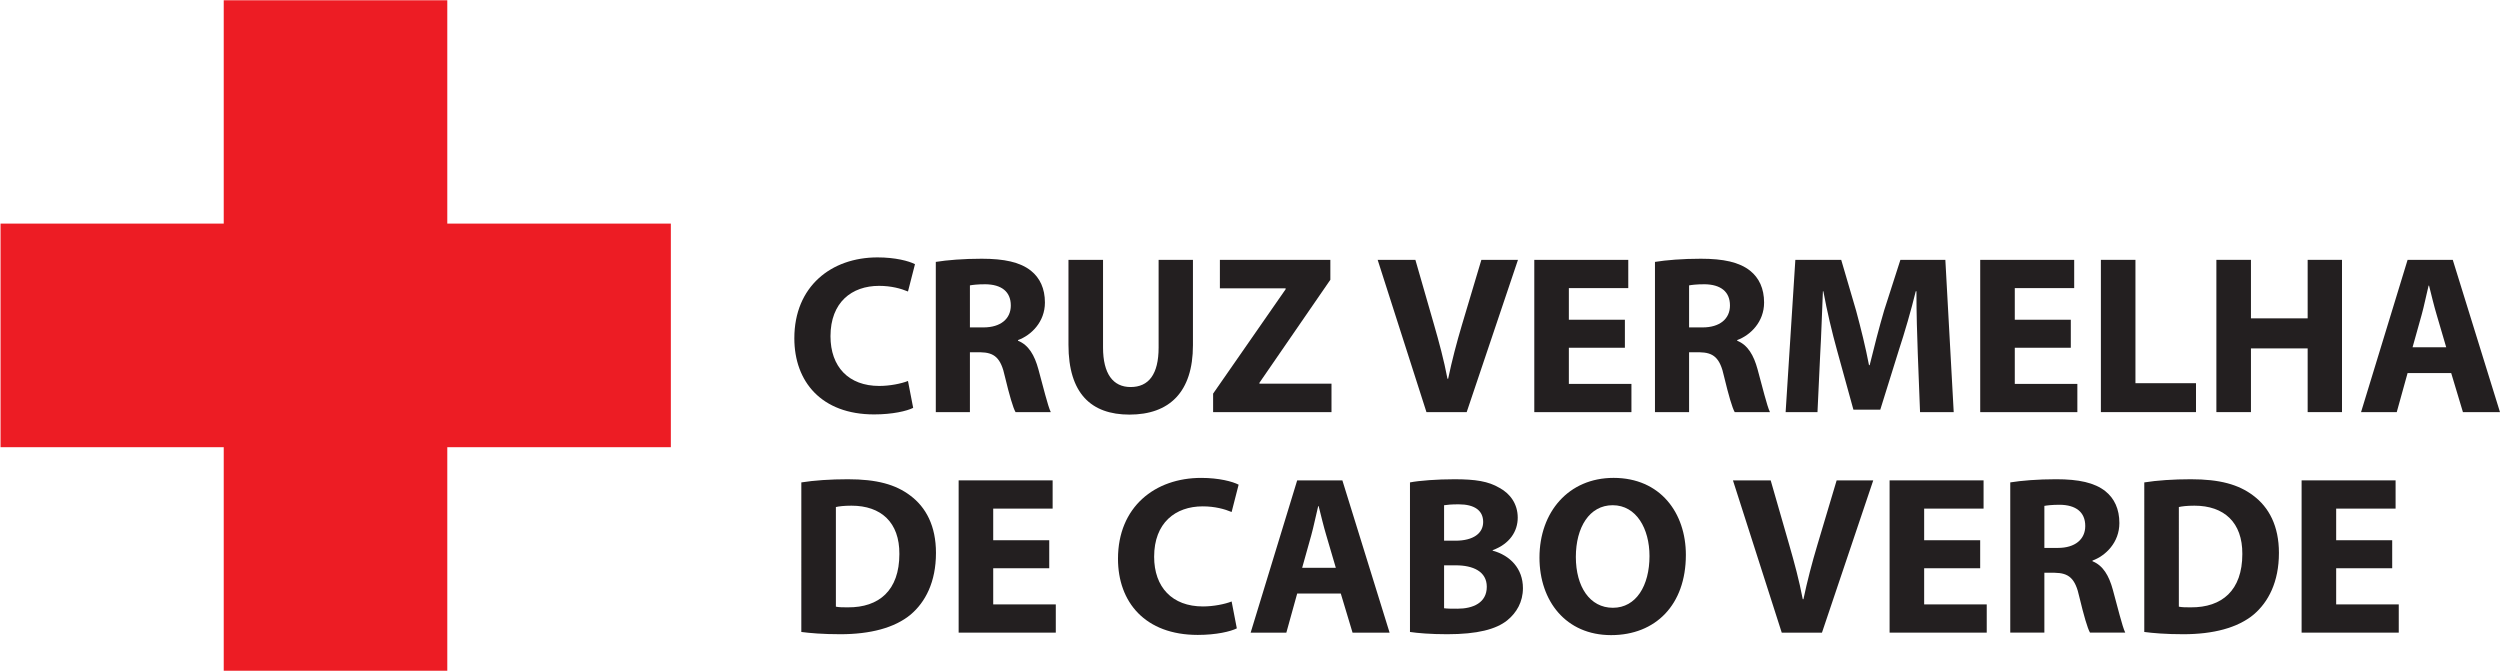 <?xml version="1.0" encoding="UTF-8" standalone="no"?>
<!-- Created with Inkscape (http://www.inkscape.org/) -->

<svg
   version="1.1"
   id="svg1"
   width="531.415"
   height="142.6"
   viewBox="0 0 531.415 142.6"
   sodipodi:docname="Cabo Verde RC.svg"
   inkscape:version="1.3.2 (091e20e, 2023-11-25, custom)"
   xmlns:inkscape="http://www.inkscape.org/namespaces/inkscape"
   xmlns:sodipodi="http://sodipodi.sourceforge.net/DTD/sodipodi-0.dtd"
   xmlns="http://www.w3.org/2000/svg"
   xmlns:svg="http://www.w3.org/2000/svg">
  <defs
     id="defs1">
    <clipPath
       clipPathUnits="userSpaceOnUse"
       id="clipPath3">
      <path
         d="M 0.06,106.92 H 398.561 V 0 H 0.06 Z"
         transform="translate(-106.95,-71.3)"
         id="path3" />
    </clipPath>
  </defs>
  <sodipodi:namedview
     id="namedview1"
     pagecolor="#ffffff"
     bordercolor="#666666"
     borderopacity="1.0"
     inkscape:showpageshadow="2"
     inkscape:pageopacity="0.0"
     inkscape:pagecheckerboard="0"
     inkscape:deskcolor="#d1d1d1"
     inkscape:zoom="1.7594546"
     inkscape:cx="265.70734"
     inkscape:cy="71.328922"
     inkscape:window-width="1920"
     inkscape:window-height="1017"
     inkscape:window-x="-8"
     inkscape:window-y="-8"
     inkscape:window-maximized="1"
     inkscape:current-layer="g1">
    <inkscape:page
       x="0"
       y="0"
       inkscape:label="1"
       id="page1"
       width="531.415"
       height="142.6"
       margin="0"
       bleed="0" />
  </sodipodi:namedview>
  <g
     id="g1"
     inkscape:groupmode="layer"
     inkscape:label="1">
    <g
       id="group-MC1">
      <path
         id="path2"
         d="M 0,0 H -35.65 V 35.65 H -71.3 V 0 h -35.65 V -35.65 H -71.3 V -71.3 h 35.65 v 35.65 H 0 L 0,0"
         style="fill:#ed1c24;fill-opacity:1;fill-rule:nonzero;stroke:none"
         transform="matrix(1.333,0,0,-1.333,142.6,47.533)"
         clip-path="url(#clipPath3)" />
      <path
         id="path4"
         d="m 0,0 c -1.009,-0.505 -3.278,-1.045 -6.232,-1.045 -8.394,0 -12.718,5.224 -12.718,12.141 0,8.286 5.909,12.897 13.258,12.897 2.846,0 5.008,-0.576 5.981,-1.081 l -1.117,-4.358 c -1.117,0.467 -2.666,0.9 -4.612,0.9 -4.359,0 -7.745,-2.63 -7.745,-8.034 0,-4.863 2.882,-7.926 7.781,-7.926 1.658,0 3.495,0.36 4.576,0.793 L 0,0"
         style="fill:#231f20;fill-opacity:1;fill-rule:nonzero;stroke:none"
         transform="matrix(1.333,0,0,-1.333,194.109,86.697)" />
      <path
         id="path5"
         d="m 0,0 h 2.161 c 2.738,0 4.36,1.369 4.36,3.494 0,2.234 -1.514,3.351 -4.036,3.387 C 1.153,6.881 0.396,6.772 0,6.701 Z m -5.44,10.447 c 1.765,0.288 4.395,0.505 7.313,0.505 3.603,0 6.125,-0.541 7.854,-1.909 1.441,-1.153 2.234,-2.847 2.234,-5.08 0,-3.099 -2.198,-5.224 -4.288,-5.981 v -0.108 c 1.694,-0.684 2.63,-2.306 3.243,-4.539 0.756,-2.737 1.513,-5.908 1.981,-6.845 h -5.62 c -0.396,0.685 -0.973,2.666 -1.693,5.656 -0.648,3.027 -1.693,3.855 -3.927,3.891 H 0 v -9.547 h -5.44 v 23.957"
         style="fill:#231f20;fill-opacity:1;fill-rule:nonzero;stroke:none"
         transform="matrix(1.333,0,0,-1.333,206.171,69.596)" />
      <path
         id="path6"
         d="m 0,0 v -13.977 c 0,-4.18 1.585,-6.305 4.395,-6.305 2.882,0 4.468,2.017 4.468,6.305 V 0 h 5.475 v -13.617 c 0,-7.494 -3.783,-11.061 -10.123,-11.061 -6.124,0 -9.727,3.387 -9.727,11.132 L -5.512,0 H 0"
         style="fill:#231f20;fill-opacity:1;fill-rule:nonzero;stroke:none"
         transform="matrix(1.333,0,0,-1.333,234.468,55.235)" />
      <path
         id="path7"
         d="m 0,0 11.564,16.645 v 0.143 H 1.08 v 4.539 h 17.616 v -3.17 L 7.385,1.729 V 1.585 H 18.877 V -2.954 L 0,-2.954 V 0"
         style="fill:#231f20;fill-opacity:1;fill-rule:nonzero;stroke:none"
         transform="matrix(1.333,0,0,-1.333,257.867,83.671)" />
      <path
         id="path8"
         d="m 0,0 -7.781,24.281 h 6.016 L 1.189,14.014 C 2.017,11.132 2.774,8.358 3.35,5.332 h 0.109 c 0.612,2.918 1.369,5.8 2.197,8.574 l 3.099,10.375 h 5.836 L 6.413,0 H 0"
         style="fill:#231f20;fill-opacity:1;fill-rule:nonzero;stroke:none"
         transform="matrix(1.333,0,0,-1.333,303.217,87.609)" />
      <path
         id="path9"
         d="m 0,0 h -8.935 v -5.765 h 9.979 v -4.503 H -14.447 V 14.014 H 0.54 V 9.511 H -8.935 V 4.467 H 0 V 0"
         style="fill:#231f20;fill-opacity:1;fill-rule:nonzero;stroke:none"
         transform="matrix(1.333,0,0,-1.333,345.396,73.92)" />
      <path
         id="path10"
         d="M 0,0 H 2.162 C 4.899,0 6.52,1.369 6.52,3.494 6.52,5.728 5.008,6.845 2.486,6.881 1.153,6.881 0.396,6.772 0,6.701 Z m -5.44,10.447 c 1.765,0.288 4.395,0.505 7.314,0.505 3.602,0 6.124,-0.541 7.853,-1.909 1.441,-1.153 2.234,-2.847 2.234,-5.08 0,-3.099 -2.197,-5.224 -4.287,-5.981 v -0.108 c 1.693,-0.684 2.63,-2.306 3.242,-4.539 0.757,-2.737 1.514,-5.908 1.981,-6.845 h -5.62 c -0.396,0.685 -0.972,2.666 -1.693,5.656 -0.649,3.027 -1.693,3.855 -3.927,3.891 H 0 v -9.547 h -5.44 v 23.957"
         style="fill:#231f20;fill-opacity:1;fill-rule:nonzero;stroke:none"
         transform="matrix(1.333,0,0,-1.333,359.041,69.596)" />
      <path
         id="path11"
         d="M 0,0 C -0.108,2.918 -0.216,6.448 -0.216,9.979 H -0.324 C -1.08,6.881 -2.089,3.422 -3.026,0.576 L -5.98,-8.898 h -4.287 l -2.594,9.402 c -0.792,2.847 -1.622,6.305 -2.198,9.475 h -0.072 C -15.275,6.7 -15.383,2.954 -15.563,-0.072 l -0.432,-9.223 h -5.08 l 1.549,24.281 h 7.314 l 2.377,-8.105 c 0.757,-2.811 1.514,-5.836 2.054,-8.683 h 0.108 c 0.685,2.811 1.513,6.017 2.306,8.719 l 2.593,8.069 H 4.395 L 5.728,-9.295 H 0.36 L 0,0"
         style="fill:#231f20;fill-opacity:1;fill-rule:nonzero;stroke:none"
         transform="matrix(1.333,0,0,-1.333,407.657,75.216)" />
      <path
         id="path12"
         d="m 0,0 h -8.934 v -5.765 h 9.979 v -4.503 H -14.446 V 14.014 H 0.54 V 9.511 H -8.934 V 4.467 H 0 V 0"
         style="fill:#231f20;fill-opacity:1;fill-rule:nonzero;stroke:none"
         transform="matrix(1.333,0,0,-1.333,440.183,73.92)" />
      <path
         id="path13"
         d="m 0,0 h 5.512 v -19.67 h 9.655 v -4.611 L 0,-24.281 V 0"
         style="fill:#231f20;fill-opacity:1;fill-rule:nonzero;stroke:none"
         transform="matrix(1.333,0,0,-1.333,446.576,55.235)" />
      <path
         id="path14"
         d="M 0,0 V -9.33 H 9.043 V 0 h 5.476 V -24.281 H 9.043 v 10.159 H 0 V -24.281 H -5.512 V 0 H 0"
         style="fill:#231f20;fill-opacity:1;fill-rule:nonzero;stroke:none"
         transform="matrix(1.333,0,0,-1.333,478.475,55.235)" />
      <path
         id="path15"
         d="M 0,0 -1.514,5.151 C -1.945,6.593 -2.378,8.394 -2.738,9.835 H -2.811 C -3.17,8.394 -3.53,6.557 -3.927,5.151 L -5.368,0 Z m -6.16,-4.107 -1.73,-6.233 h -5.692 L -6.16,13.941 H 1.045 L 8.574,-10.34 H 2.666 L 0.793,-4.107 H -6.16"
         style="fill:#231f20;fill-opacity:1;fill-rule:nonzero;stroke:none"
         transform="matrix(1.333,0,0,-1.333,519.983,73.823)" />
      <path
         id="path16"
         d="m 0,0 c 0.469,-0.108 1.225,-0.108 1.91,-0.108 4.971,-0.036 8.214,2.703 8.214,8.502 0.036,5.044 -2.919,7.71 -7.638,7.71 -1.225,0 -2.017,-0.108 -2.486,-0.216 z m -5.511,19.814 c 2.017,0.325 4.647,0.505 7.421,0.505 4.611,0 7.601,-0.829 9.943,-2.594 2.522,-1.874 4.107,-4.864 4.107,-9.151 0,-4.646 -1.694,-7.853 -4.035,-9.835 -2.558,-2.125 -6.449,-3.133 -11.204,-3.133 -2.846,0 -4.864,0.179 -6.232,0.36 V 19.814"
         style="fill:#231f20;fill-opacity:1;fill-rule:nonzero;stroke:none"
         transform="matrix(1.333,0,0,-1.333,177.681,128.957)" />
      <path
         id="path17"
         d="m 0,0 h -8.934 v -5.765 h 9.979 v -4.502 H -14.446 V 14.014 H 0.541 V 9.511 H -8.934 V 4.467 H 0 V 0"
         style="fill:#231f20;fill-opacity:1;fill-rule:nonzero;stroke:none"
         transform="matrix(1.333,0,0,-1.333,223.032,120.791)" />
      <path
         id="path18"
         d="m 0,0 c -1.009,-0.505 -3.278,-1.045 -6.233,-1.045 -8.394,0 -12.717,5.224 -12.717,12.141 0,8.286 5.908,12.897 13.258,12.897 2.846,0 5.007,-0.576 5.98,-1.081 l -1.117,-4.358 c -1.116,0.468 -2.666,0.9 -4.611,0.9 -4.359,0 -7.746,-2.63 -7.746,-8.034 0,-4.863 2.883,-7.926 7.782,-7.926 1.657,0 3.495,0.361 4.575,0.793 L 0,0"
         style="fill:#231f20;fill-opacity:1;fill-rule:nonzero;stroke:none"
         transform="matrix(1.333,0,0,-1.333,262.907,133.568)" />
      <path
         id="path19"
         d="M 0,0 -1.514,5.151 C -1.946,6.593 -2.378,8.394 -2.739,9.835 H -2.811 C -3.171,8.394 -3.532,6.557 -3.927,5.151 L -5.369,0 Z m -6.162,-4.107 -1.728,-6.232 h -5.692 l 7.42,24.28 h 7.206 l 7.53,-24.28 H 2.666 l -1.874,6.232 h -6.954"
         style="fill:#231f20;fill-opacity:1;fill-rule:nonzero;stroke:none"
         transform="matrix(1.333,0,0,-1.333,283.951,120.695)" />
      <path
         id="path20"
         d="m 0,0 c 0.541,-0.072 1.19,-0.072 2.126,-0.072 2.486,0 4.684,0.937 4.684,3.495 0,2.449 -2.198,3.422 -4.936,3.422 L 0,6.845 Z m 0,10.772 h 1.802 c 2.882,0 4.431,1.189 4.431,2.99 0,1.838 -1.405,2.81 -3.891,2.81 C 1.154,16.572 0.469,16.5 0,16.428 Z m -5.439,9.294 c 1.44,0.289 4.359,0.505 7.097,0.505 3.35,0 5.404,-0.324 7.168,-1.369 1.694,-0.9 2.919,-2.557 2.919,-4.756 0,-2.161 -1.261,-4.178 -3.999,-5.187 V 9.187 c 2.774,-0.756 4.828,-2.846 4.828,-5.981 0,-2.197 -1.009,-3.927 -2.522,-5.151 -1.766,-1.405 -4.72,-2.197 -9.547,-2.197 -2.702,0 -4.72,0.179 -5.944,0.36 V 20.066"
         style="fill:#231f20;fill-opacity:1;fill-rule:nonzero;stroke:none"
         transform="matrix(1.333,0,0,-1.333,306.963,129.293)" />
      <path
         id="path21"
         d="m 0,0 c 0,-4.755 2.234,-8.105 5.908,-8.105 3.71,0 5.836,3.53 5.836,8.25 0,4.359 -2.09,8.105 -5.872,8.105 C 2.161,8.25 0,4.72 0,0 Z m 17.544,0.324 c 0,-7.961 -4.827,-12.789 -11.925,-12.789 -7.205,0 -11.42,5.441 -11.42,12.358 0,7.277 4.648,12.716 11.817,12.716 7.458,0 11.528,-5.584 11.528,-12.285"
         style="fill:#231f20;fill-opacity:1;fill-rule:nonzero;stroke:none"
         transform="matrix(1.333,0,0,-1.333,334.972,118.389)" />
      <path
         id="path22"
         d="m 0,0 -7.781,24.281 h 6.017 L 1.19,14.013 C 2.018,11.131 2.775,8.358 3.351,5.332 h 0.108 c 0.613,2.918 1.369,5.799 2.198,8.574 l 3.098,10.375 h 5.836 L 6.413,0 H 0"
         style="fill:#231f20;fill-opacity:1;fill-rule:nonzero;stroke:none"
         transform="matrix(1.333,0,0,-1.333,378.739,134.48)" />
      <path
         id="path23"
         d="m 0,0 h -8.934 v -5.765 h 9.979 v -4.502 H -14.446 V 14.014 H 0.54 V 9.511 H -8.934 V 4.467 H 0 V 0"
         style="fill:#231f20;fill-opacity:1;fill-rule:nonzero;stroke:none"
         transform="matrix(1.333,0,0,-1.333,420.919,120.791)" />
      <path
         id="path24"
         d="M 0,0 H 2.162 C 4.899,0 6.52,1.369 6.52,3.494 6.52,5.729 5.007,6.845 2.486,6.881 1.153,6.881 0.396,6.773 0,6.701 Z m -5.44,10.447 c 1.765,0.288 4.395,0.505 7.314,0.505 3.602,0 6.124,-0.541 7.853,-1.909 1.44,-1.153 2.233,-2.847 2.233,-5.08 0,-3.099 -2.197,-5.224 -4.287,-5.98 v -0.109 c 1.694,-0.683 2.63,-2.306 3.243,-4.539 0.756,-2.737 1.513,-5.908 1.981,-6.844 h -5.62 c -0.397,0.684 -0.973,2.665 -1.693,5.656 -0.649,3.026 -1.694,3.854 -3.927,3.89 H 0 v -9.546 h -5.44 v 23.956"
         style="fill:#231f20;fill-opacity:1;fill-rule:nonzero;stroke:none"
         transform="matrix(1.333,0,0,-1.333,434.564,116.468)" />
      <path
         id="path25"
         d="m 0,0 c 0.469,-0.108 1.225,-0.108 1.909,-0.108 4.972,-0.036 8.214,2.703 8.214,8.502 0.036,5.044 -2.918,7.71 -7.637,7.71 -1.225,0 -2.017,-0.108 -2.486,-0.216 z m -5.512,19.814 c 2.018,0.325 4.648,0.505 7.421,0.505 4.611,0 7.602,-0.829 9.944,-2.594 2.521,-1.874 4.107,-4.864 4.107,-9.151 0,-4.646 -1.693,-7.853 -4.035,-9.835 -2.558,-2.125 -6.449,-3.133 -11.204,-3.133 -2.846,0 -4.864,0.179 -6.233,0.36 V 19.814"
         style="fill:#231f20;fill-opacity:1;fill-rule:nonzero;stroke:none"
         transform="matrix(1.333,0,0,-1.333,463.149,128.957)" />
      <path
         id="path26"
         d="m 0,0 h -8.935 v -5.765 h 9.98 v -4.502 H -14.447 V 14.014 H 0.54 V 9.511 H -8.935 V 4.467 H 0 V 0"
         style="fill:#231f20;fill-opacity:1;fill-rule:nonzero;stroke:none"
         transform="matrix(1.333,0,0,-1.333,508.5,120.791)" />
    </g>
  </g>
</svg>
